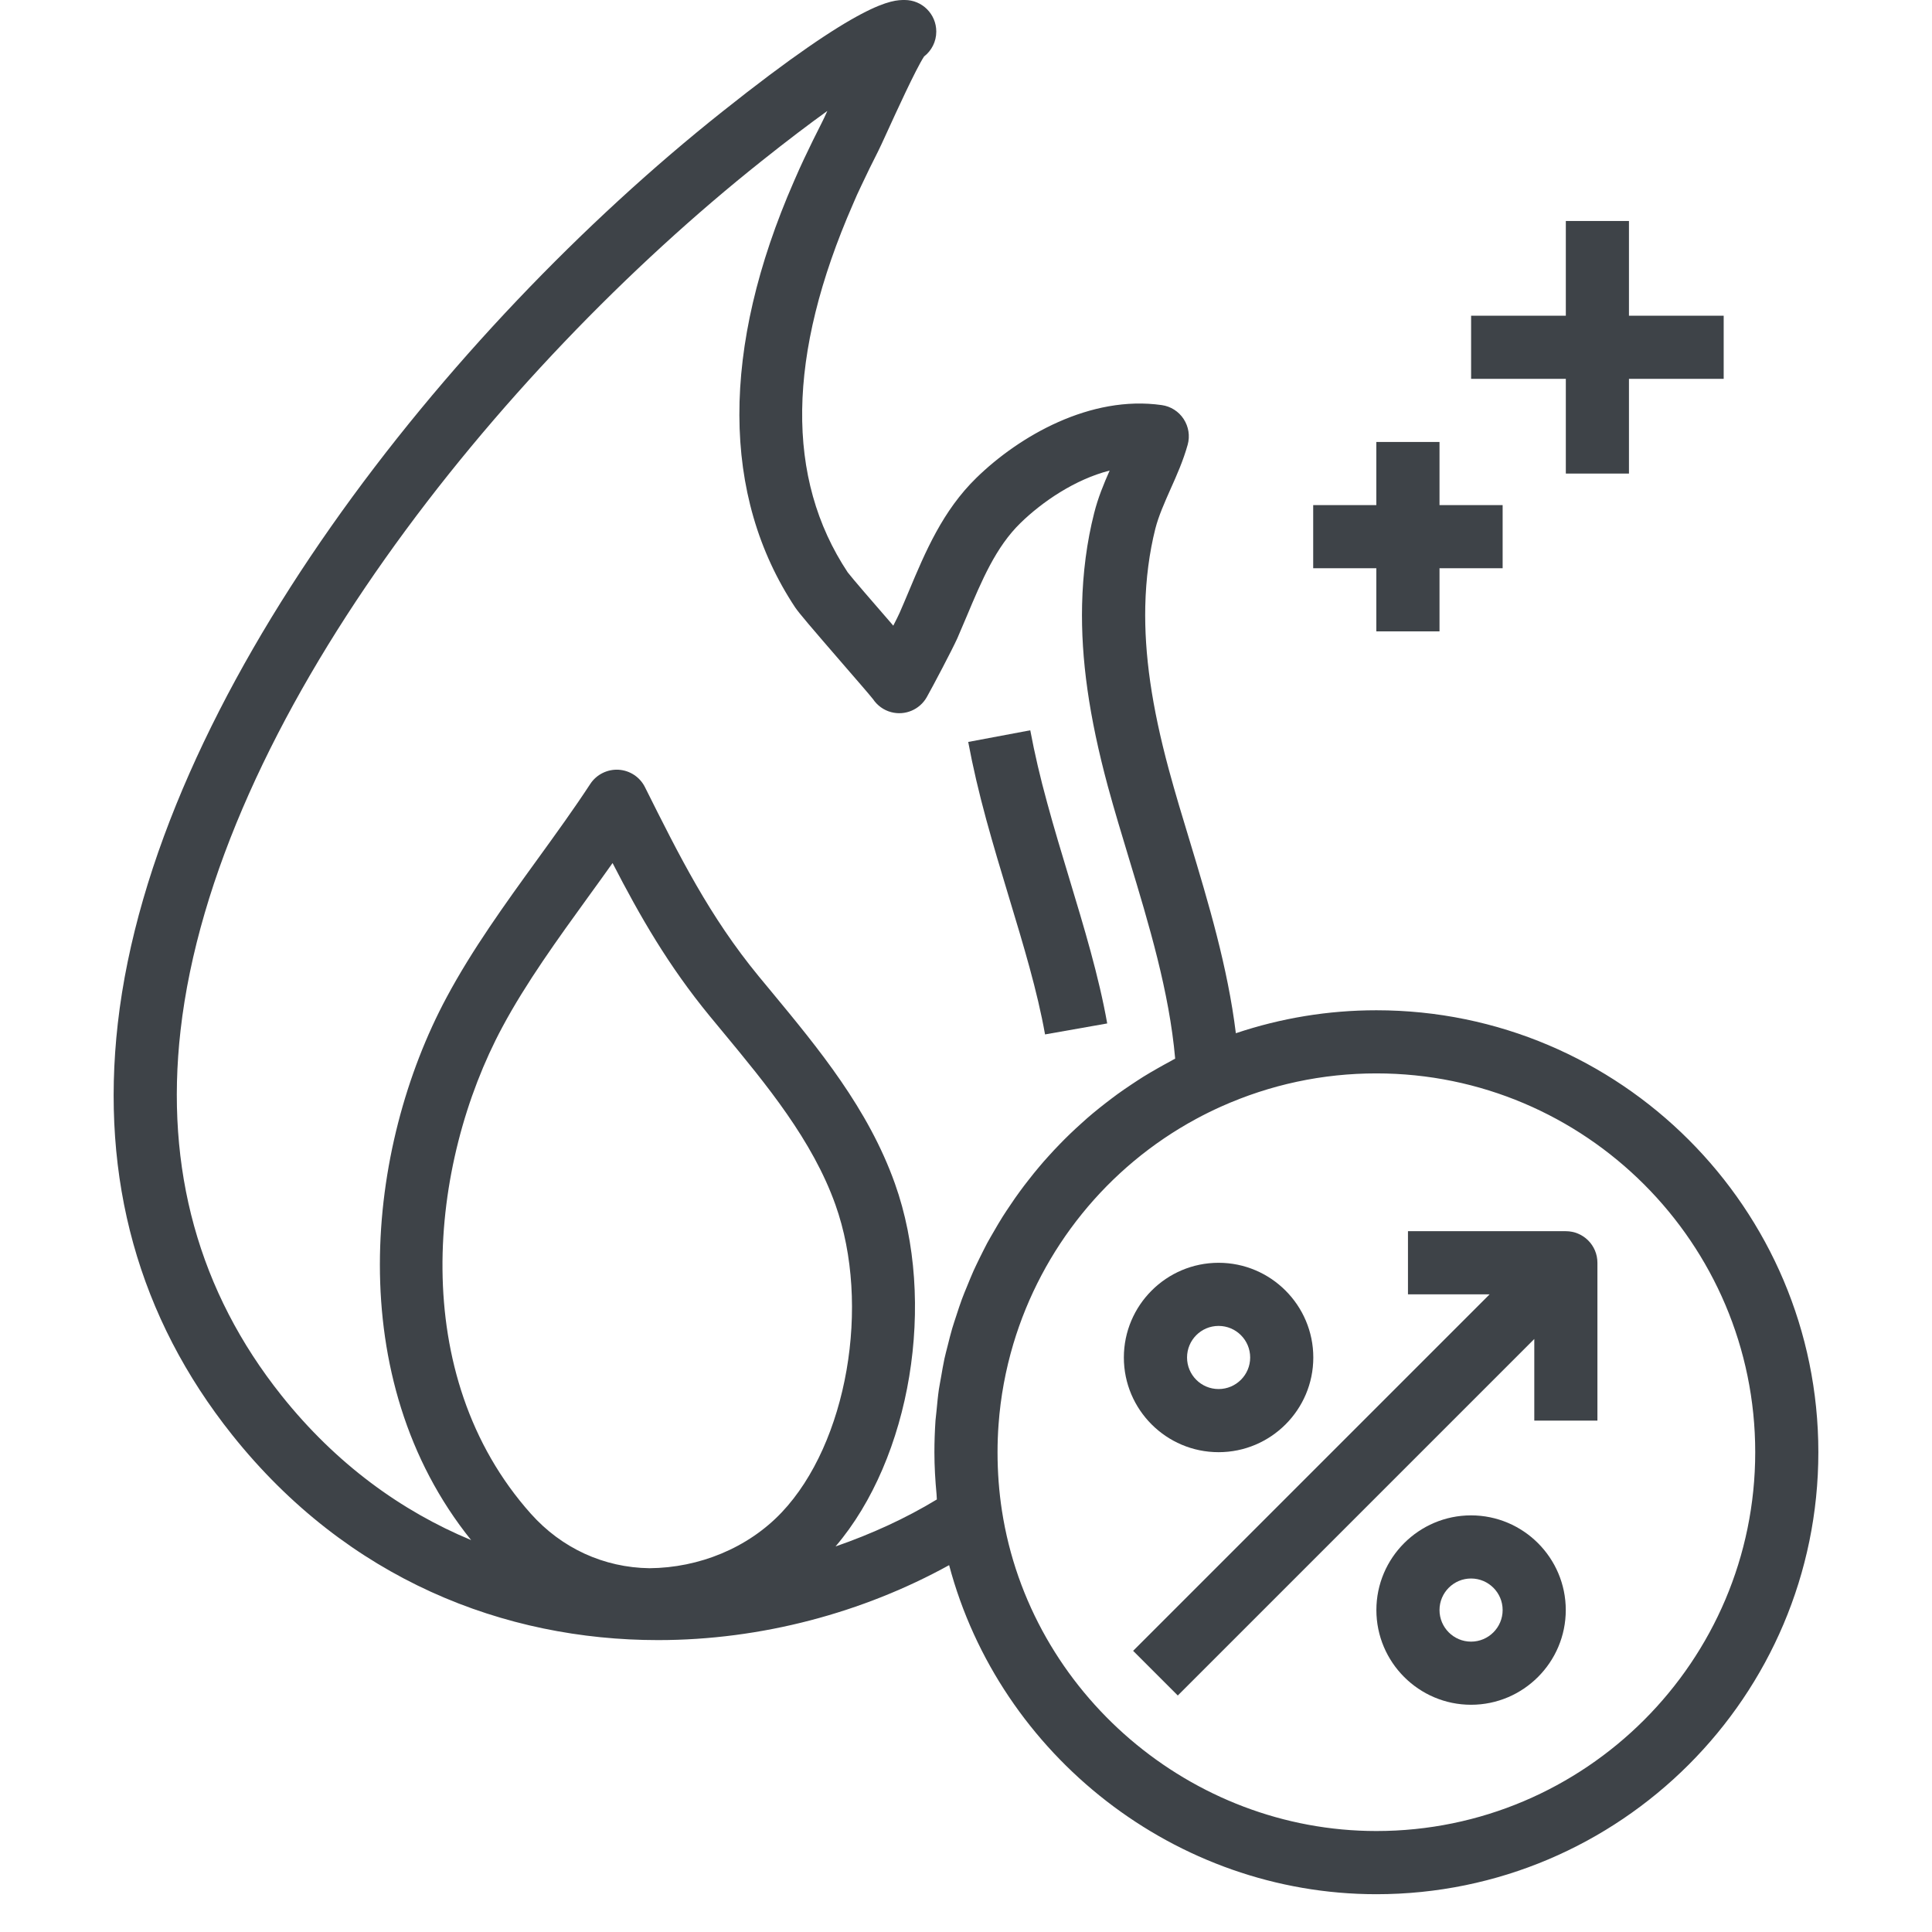 <svg width="55" height="55" viewBox="0 0 30 34" fill="none" xmlns="http://www.w3.org/2000/svg">
<path d="M13.158 3.266C13.255 3.06 13.352 2.86 13.452 2.665C13.479 2.613 13.542 2.476 13.624 2.296C13.762 1.995 14.113 1.223 14.262 0.994C14.393 0.893 14.477 0.734 14.477 0.556C14.477 0.248 14.229 0 13.922 0C13.7 0 13.179 0 10.704 1.971C5.884 5.803 0.727 12.249 0.073 18.012C-0.237 20.752 0.44 23.188 2.087 25.253C4.121 27.803 6.885 28.863 9.581 28.863C11.402 28.863 13.191 28.378 14.703 27.544C15.593 30.895 18.69 33.335 22.222 33.335C26.511 33.335 30 29.846 30 25.556C30 21.267 26.511 17.779 22.222 17.779C21.374 17.779 20.546 17.916 19.749 18.183C19.606 17.022 19.268 15.893 18.936 14.795C18.808 14.376 18.682 13.958 18.57 13.545C18.268 12.427 18.137 11.513 18.155 10.668C18.166 10.185 18.226 9.726 18.332 9.304C18.39 9.078 18.492 8.85 18.599 8.608C18.71 8.361 18.823 8.106 18.901 7.827C18.944 7.673 18.918 7.509 18.831 7.375C18.744 7.241 18.603 7.151 18.445 7.129C17.191 6.95 15.938 7.673 15.184 8.408C14.589 8.988 14.285 9.71 13.992 10.409C13.938 10.537 13.885 10.664 13.832 10.784C13.812 10.829 13.771 10.912 13.72 11.011C13.708 10.996 13.695 10.982 13.682 10.966C13.402 10.644 12.979 10.155 12.918 10.072C11.822 8.419 11.847 6.253 13.011 3.592C13.057 3.484 13.104 3.376 13.158 3.266ZM9.43 27.598C8.625 27.587 7.884 27.246 7.343 26.64C5.156 24.189 5.549 20.482 6.84 18.076C7.257 17.297 7.816 16.524 8.356 15.778C8.497 15.584 8.639 15.387 8.78 15.188C9.265 16.129 9.761 16.994 10.494 17.886L10.713 18.151C11.493 19.093 12.299 20.069 12.702 21.201C13.332 22.969 12.908 25.398 11.758 26.614C11.163 27.243 10.302 27.591 9.43 27.598ZM28.889 25.556C28.889 29.233 25.898 32.223 22.222 32.223C18.961 32.223 16.127 29.799 15.632 26.583C15.581 26.252 15.555 25.907 15.555 25.556C15.555 25.393 15.561 25.23 15.573 25.068C15.608 24.583 15.697 24.108 15.833 23.651C16.334 21.976 17.482 20.539 19.05 19.691C19.192 19.614 19.338 19.542 19.487 19.475C20.355 19.086 21.275 18.89 22.222 18.89C25.898 18.89 28.889 21.88 28.889 25.556ZM12.466 2.152C12.358 2.363 12.255 2.574 12.154 2.787C12.096 2.907 12.044 3.027 11.973 3.189C10.685 6.133 10.691 8.725 11.994 10.69C12.064 10.793 12.267 11.03 12.841 11.694C13.079 11.969 13.296 12.218 13.363 12.303C13.437 12.413 13.549 12.498 13.685 12.533C13.928 12.597 14.185 12.489 14.31 12.268C14.416 12.08 14.752 11.443 14.846 11.236C14.903 11.105 14.959 10.973 15.015 10.84C15.277 10.216 15.525 9.626 15.959 9.204C16.341 8.831 16.919 8.436 17.528 8.281C17.424 8.516 17.323 8.76 17.255 9.031C17.127 9.535 17.056 10.078 17.043 10.645C17.022 11.599 17.166 12.613 17.496 13.837C17.612 14.262 17.741 14.689 17.871 15.118C18.22 16.27 18.578 17.457 18.681 18.63C18.654 18.643 18.628 18.66 18.6 18.675C18.523 18.715 18.448 18.759 18.372 18.801C18.287 18.85 18.202 18.898 18.119 18.95C18.046 18.996 17.974 19.044 17.903 19.091C17.822 19.145 17.742 19.2 17.663 19.257C17.593 19.308 17.526 19.36 17.458 19.412C17.381 19.471 17.306 19.532 17.231 19.594C17.166 19.648 17.102 19.704 17.04 19.761C16.967 19.826 16.896 19.892 16.826 19.959C16.766 20.017 16.706 20.077 16.648 20.137C16.58 20.206 16.515 20.277 16.45 20.349C16.393 20.411 16.338 20.474 16.284 20.539C16.222 20.612 16.161 20.688 16.102 20.764C16.05 20.83 15.999 20.896 15.95 20.964C15.892 21.042 15.837 21.122 15.783 21.203C15.737 21.271 15.69 21.34 15.646 21.41C15.594 21.492 15.544 21.578 15.495 21.663C15.454 21.734 15.412 21.804 15.373 21.876C15.327 21.964 15.283 22.052 15.239 22.141C15.204 22.215 15.167 22.287 15.134 22.361C15.093 22.453 15.056 22.545 15.018 22.638C14.987 22.713 14.956 22.787 14.928 22.863C14.892 22.959 14.862 23.056 14.83 23.152C14.806 23.228 14.779 23.303 14.757 23.379C14.727 23.48 14.703 23.582 14.677 23.684C14.658 23.759 14.638 23.833 14.621 23.909C14.598 24.017 14.58 24.126 14.561 24.235C14.549 24.306 14.534 24.377 14.523 24.449C14.505 24.572 14.494 24.697 14.482 24.82C14.477 24.88 14.468 24.939 14.463 24.999C14.451 25.183 14.444 25.369 14.444 25.556C14.444 25.807 14.459 26.054 14.482 26.299C14.485 26.328 14.484 26.358 14.487 26.388C13.935 26.723 13.333 26.997 12.704 27.215C14.028 25.664 14.491 22.913 13.749 20.829C13.28 19.512 12.41 18.46 11.569 17.443L11.352 17.181C10.486 16.127 9.96 15.073 9.35 13.852C9.261 13.674 9.084 13.558 8.885 13.546C8.69 13.535 8.497 13.629 8.388 13.796C8.1 14.236 7.787 14.668 7.455 15.127C6.893 15.903 6.312 16.706 5.86 17.551C4.438 20.201 4.006 24.261 6.291 27.103C5.065 26.593 3.917 25.766 2.955 24.56C1.499 22.734 0.901 20.573 1.177 18.137C1.795 12.691 6.754 6.53 11.408 2.83C11.857 2.472 12.239 2.184 12.56 1.952C12.517 2.046 12.485 2.117 12.466 2.152Z" fill="#3E4348"/>
<path d="M15.755 15.787C16.012 16.637 16.255 17.439 16.391 18.204L17.485 18.011C17.338 17.18 17.074 16.308 16.819 15.465C16.684 15.018 16.549 14.573 16.429 14.13C16.305 13.68 16.208 13.262 16.131 12.852L15.039 13.057C15.121 13.497 15.226 13.944 15.356 14.422C15.48 14.874 15.616 15.33 15.755 15.787Z" fill="#3E4348"/>
<path d="M18.727 29.838L25.001 23.564V25H26.112V22.223C26.112 21.915 25.863 21.667 25.556 21.667H22.778V22.778H24.215L17.941 29.052L18.727 29.838Z" fill="#3E4348"/>
<path d="M17.778 23.89C17.778 24.809 18.526 25.556 19.445 25.556C20.364 25.556 21.112 24.809 21.112 23.89C21.112 22.971 20.364 22.223 19.445 22.223C18.526 22.223 17.778 22.971 17.778 23.89ZM20.001 23.89C20.001 24.196 19.752 24.445 19.445 24.445C19.138 24.445 18.89 24.196 18.89 23.89C18.89 23.583 19.138 23.334 19.445 23.334C19.752 23.334 20.001 23.583 20.001 23.89Z" fill="#3E4348"/>
<path d="M23.888 26.668C22.97 26.668 22.222 27.416 22.222 28.334C22.222 29.253 22.97 30.001 23.888 30.001C24.807 30.001 25.555 29.253 25.555 28.334C25.555 27.416 24.807 26.668 23.888 26.668ZM23.888 28.89C23.582 28.89 23.333 28.641 23.333 28.334C23.333 28.028 23.582 27.779 23.888 27.779C24.195 27.779 24.444 28.028 24.444 28.334C24.444 28.641 24.195 28.89 23.888 28.89Z" fill="#3E4348"/>
<path d="M22.221 7.778V8.889H21.11V10H22.221V11.111H23.333V10H24.444V8.889H23.333V7.778H22.221Z" fill="#3E4348"/>
<path d="M25.556 3.889V5.556H23.889V6.667H25.556V8.334H26.667V6.667H28.334V5.556H26.667V3.889H25.556Z" fill="#3E4348"/>
</svg>
